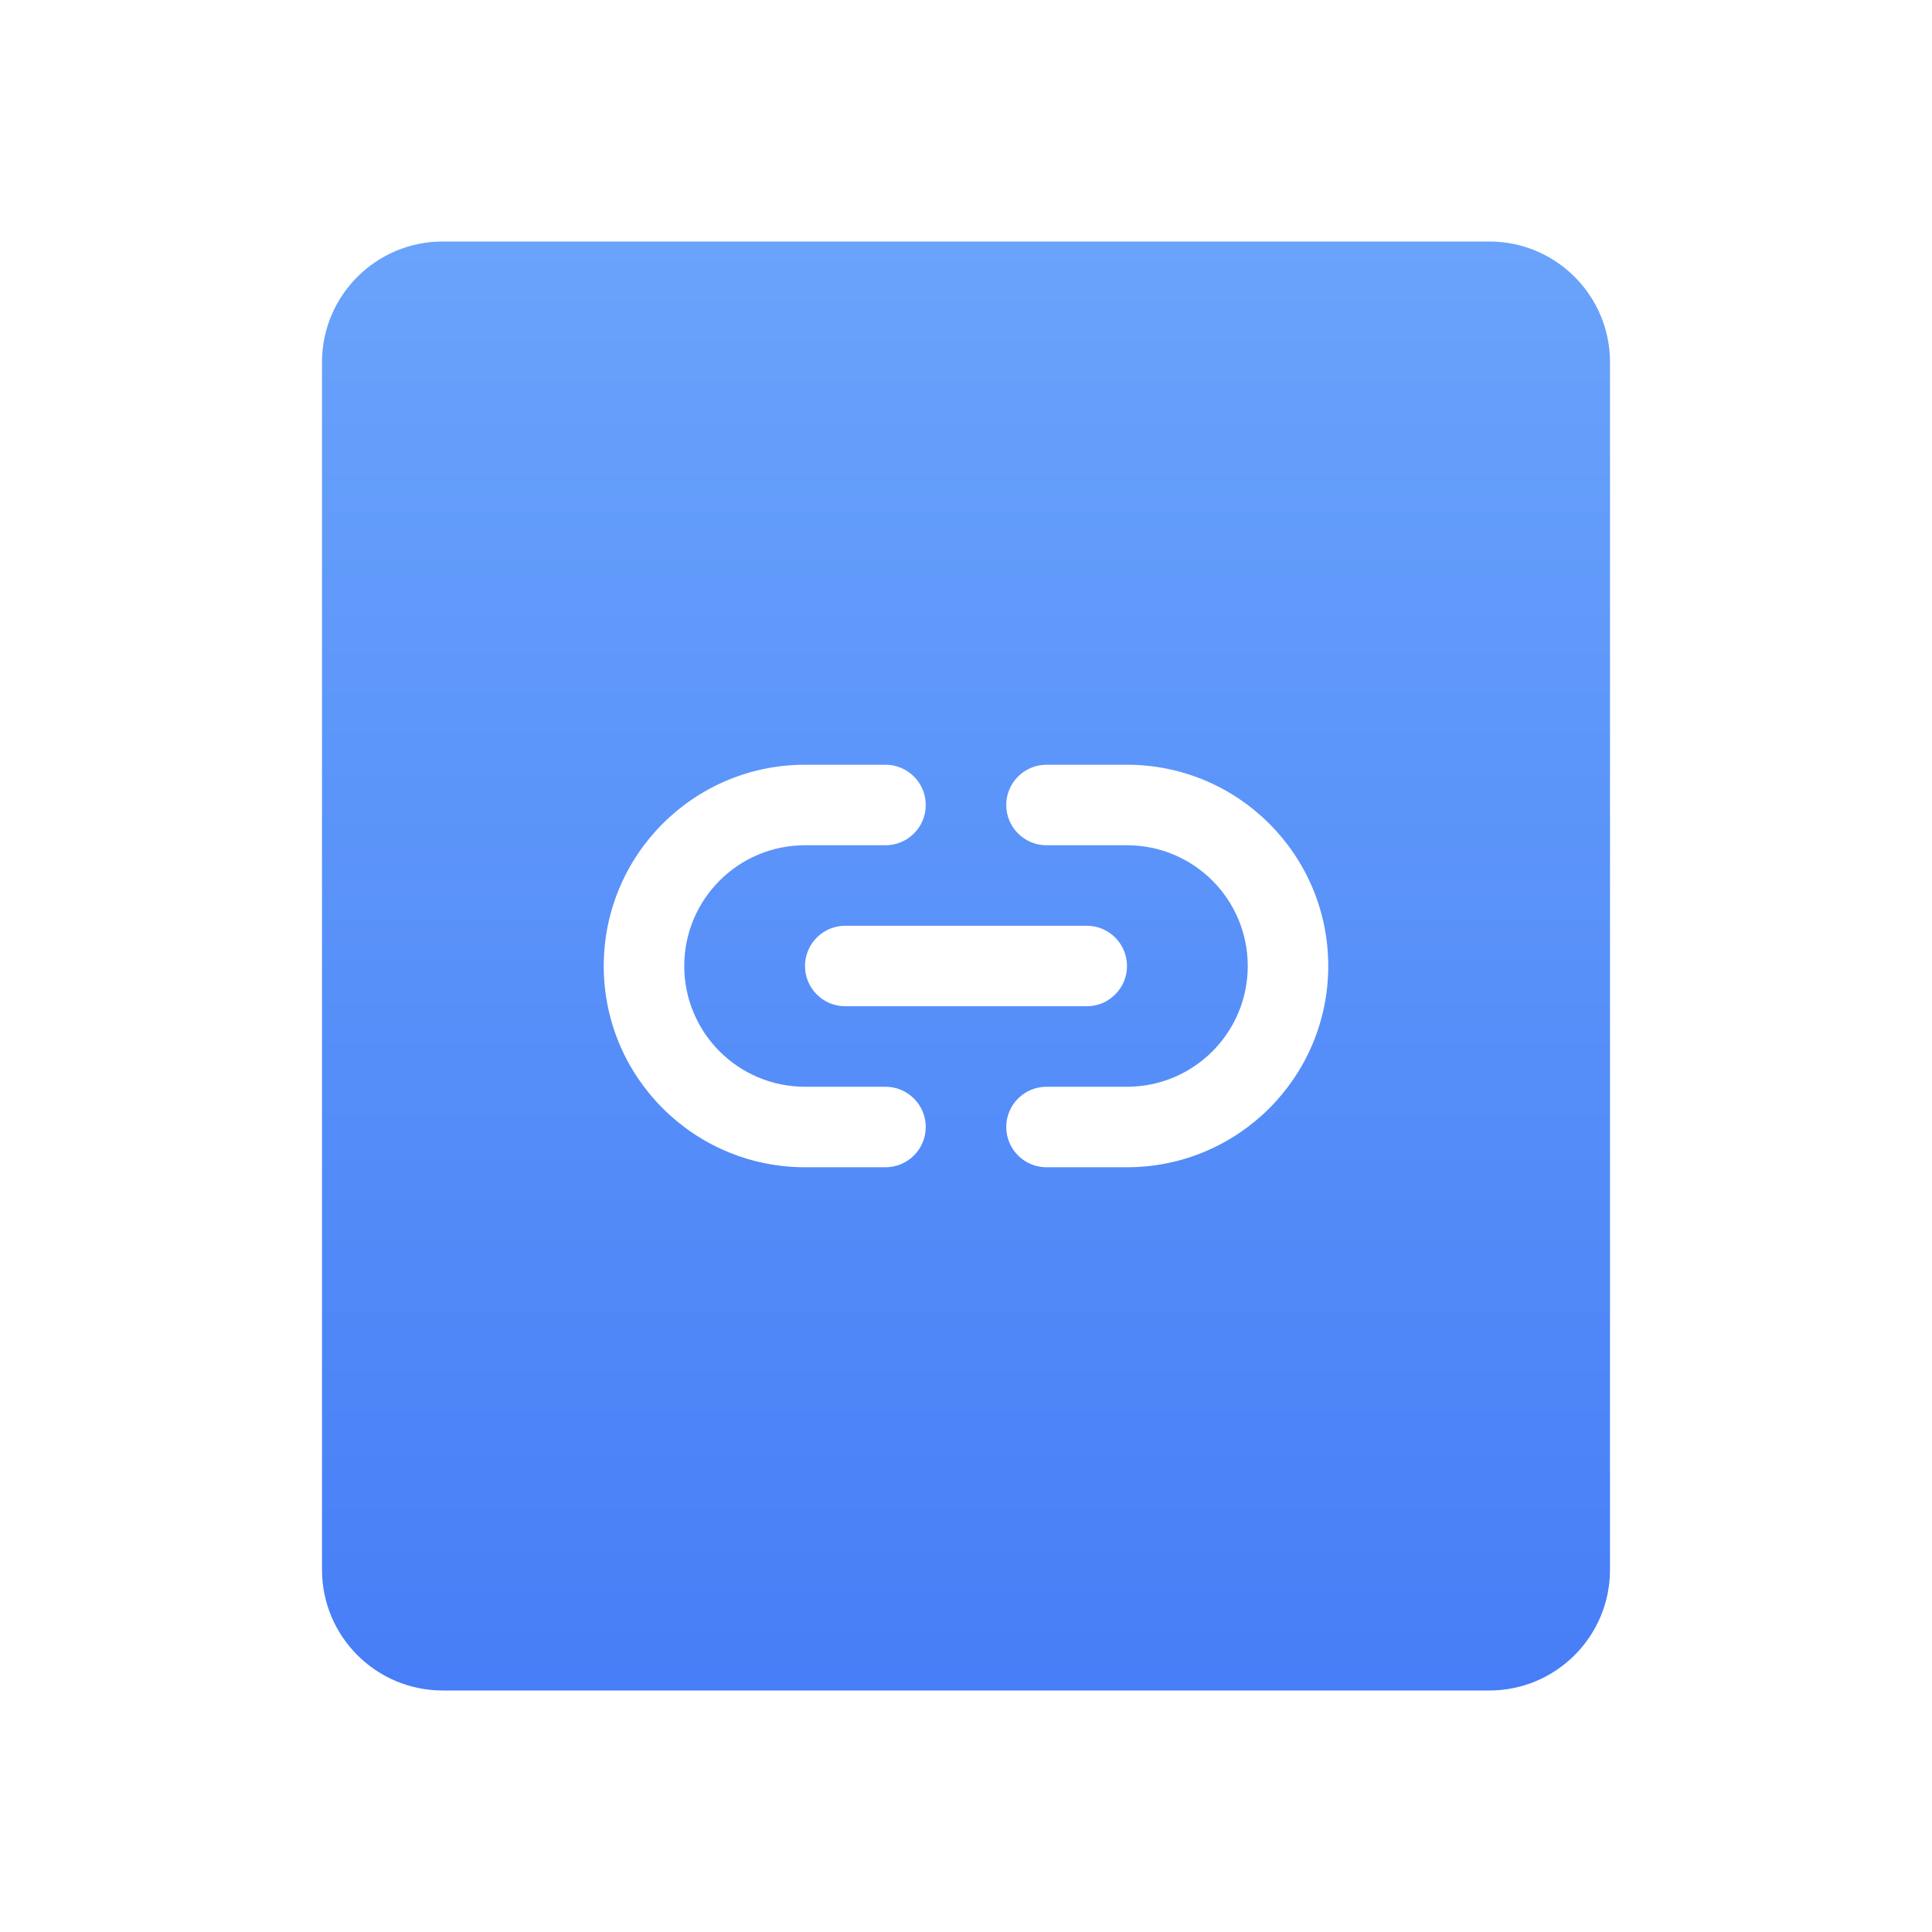 <svg width="48" height="48" viewBox="0 0 48 48" fill="none" xmlns="http://www.w3.org/2000/svg">
<path fill-rule="evenodd" clip-rule="evenodd" d="M11 6H37C38.657 6 40 7.343 40 9V39C40 40.657 38.657 42 37 42H11C9.343 42 8 40.657 8 39V9C8 7.343 9.343 6 11 6ZM22 21C22.552 21 23 20.552 23 20C23 19.448 22.552 19 22 19H20C17.239 19 15 21.239 15 24C15 26.761 17.239 29 20 29H22C22.552 29 23 28.552 23 28C23 27.448 22.552 27 22 27H20C18.343 27 17 25.657 17 24C17 22.343 18.343 21 20 21H22ZM25 20C25 20.552 25.448 21 26 21H28C29.657 21 31 22.343 31 24C31 25.657 29.657 27 28 27H26C25.448 27 25 27.448 25 28C25 28.552 25.448 29 26 29H28C30.761 29 33 26.761 33 24C33 21.239 30.761 19 28 19H26C25.448 19 25 19.448 25 20ZM21 23C20.448 23 20 23.448 20 24C20 24.552 20.448 25 21 25H27C27.552 25 28 24.552 28 24C28 23.448 27.552 23 27 23H21Z" fill="url(#paint0_linear_48_259)"/>
<defs>
<linearGradient id="paint0_linear_48_259" x1="24" y1="6" x2="24" y2="42" gradientUnits="userSpaceOnUse">
<stop stop-color="#69A3FB"/>
<stop offset="1" stop-color="#477EF7"/>
</linearGradient>
</defs>
</svg>
